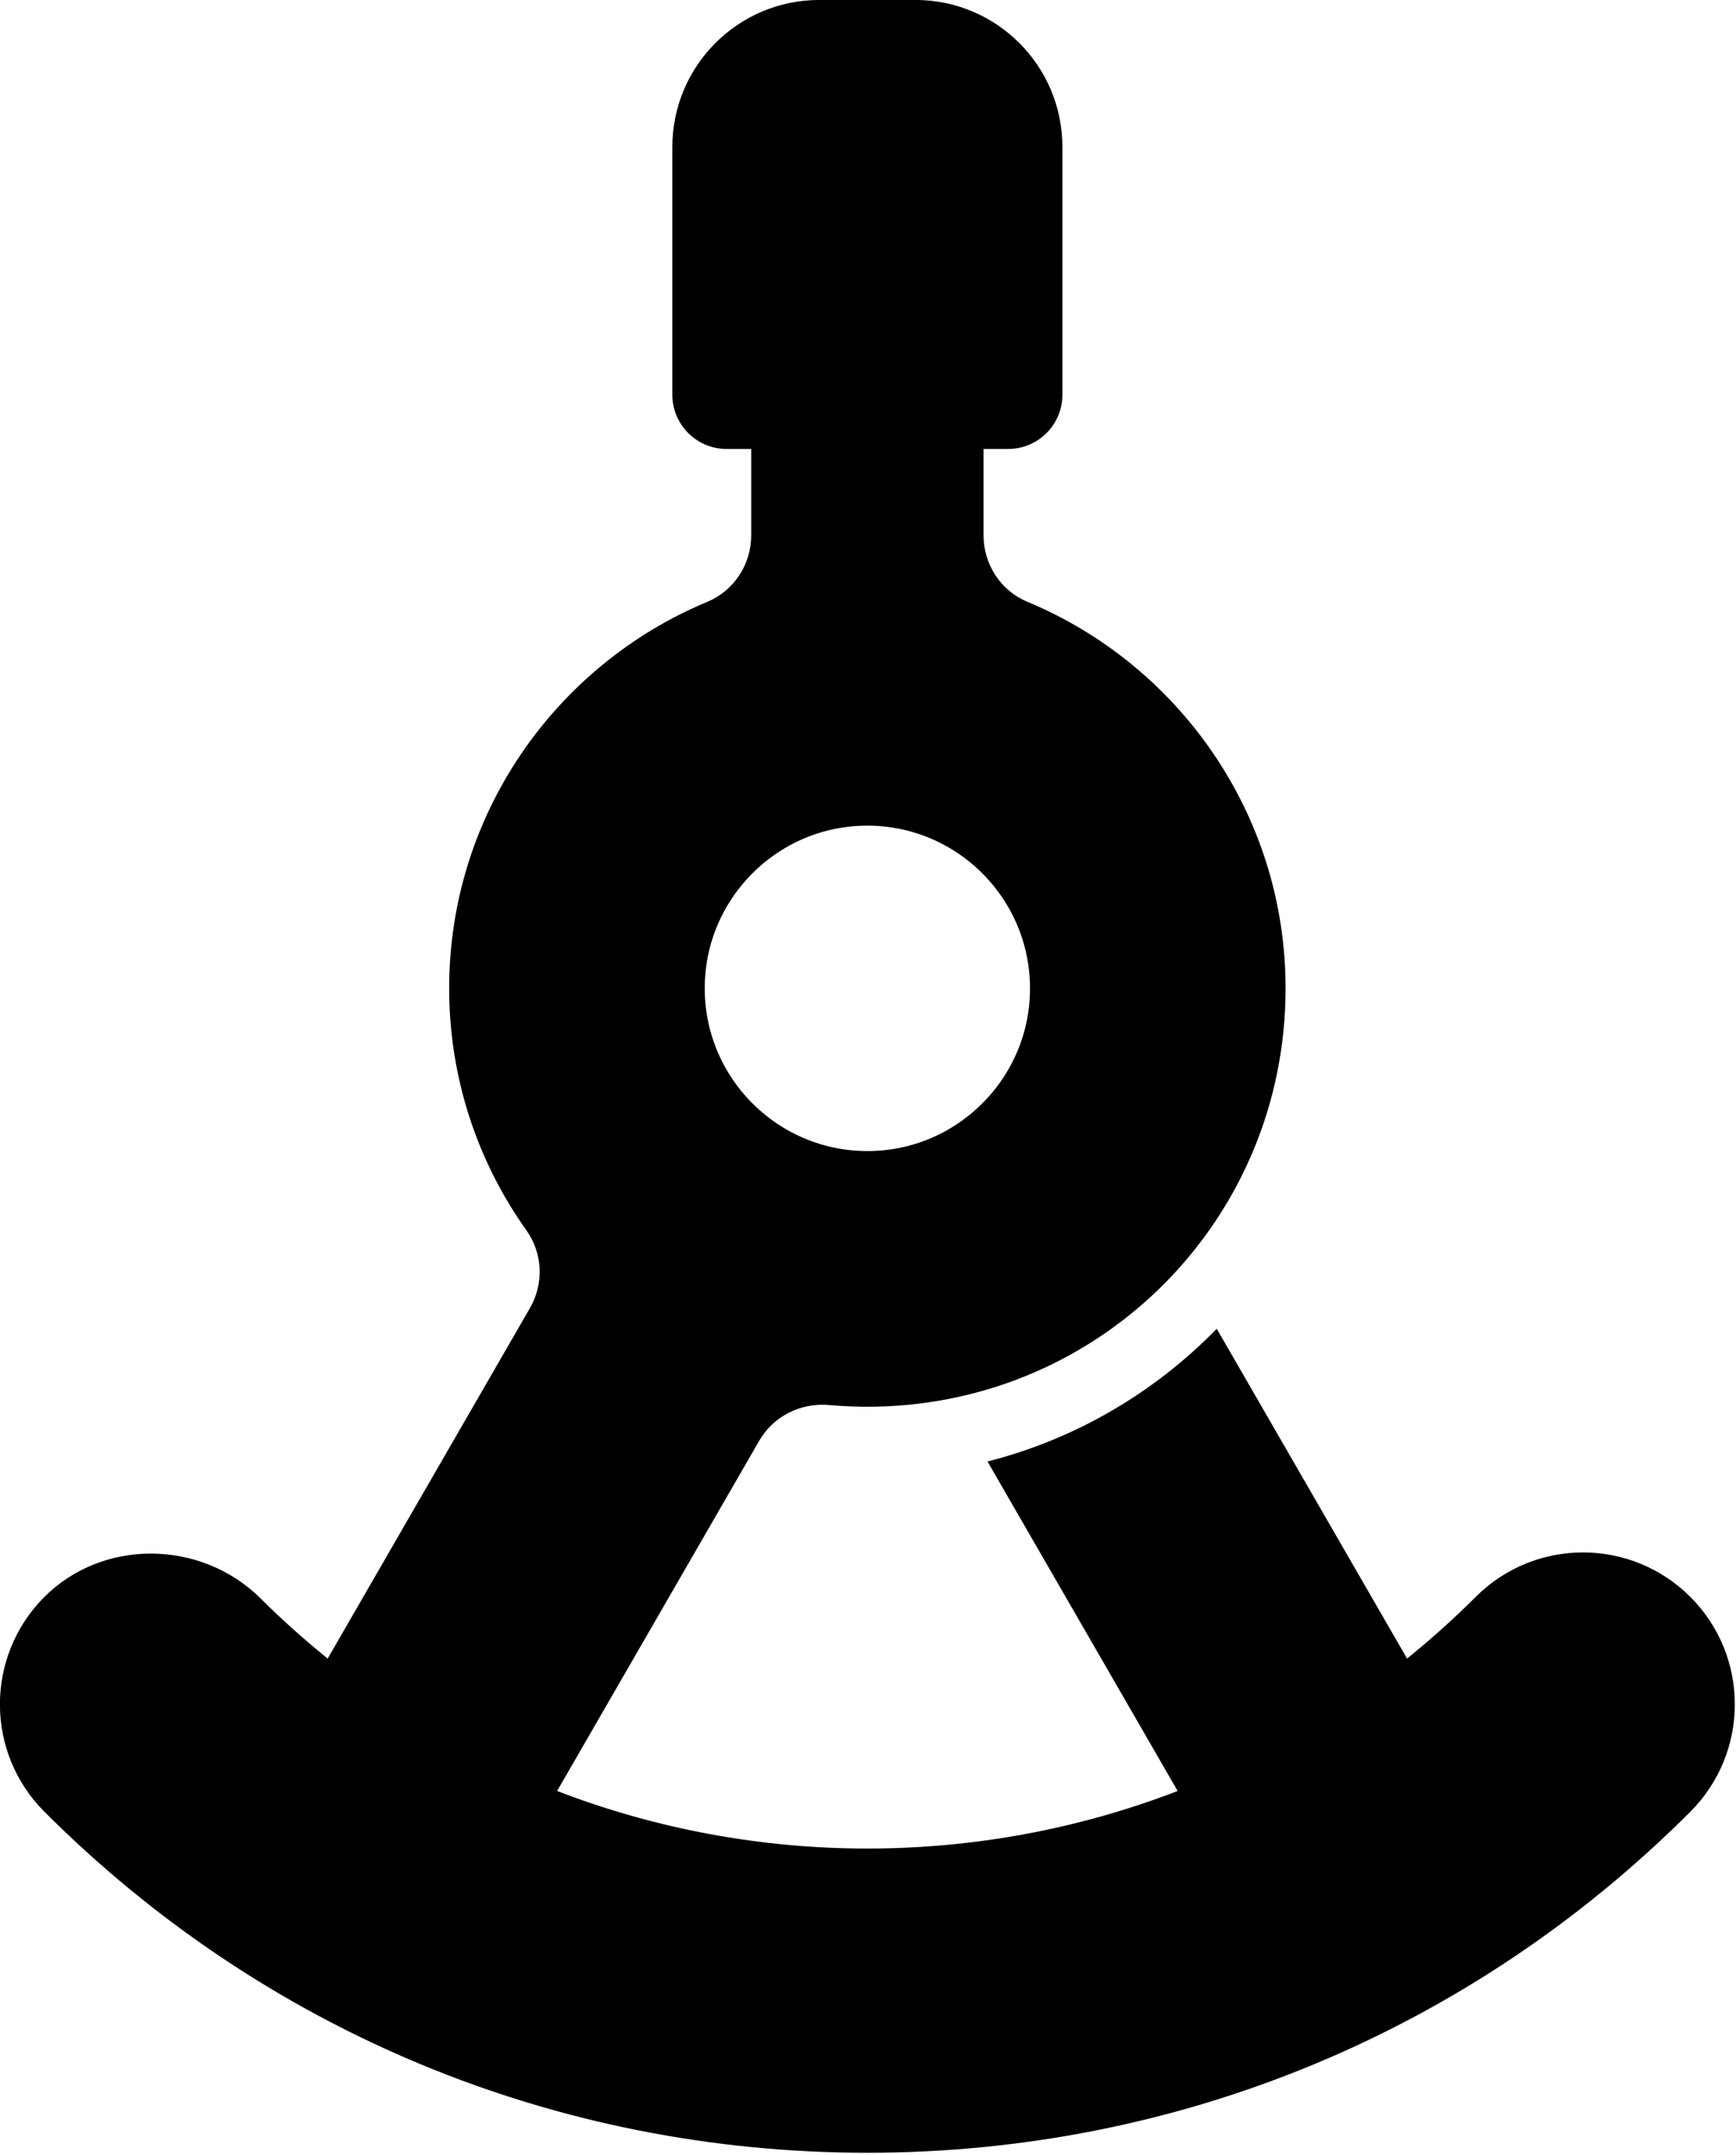 <?xml version="1.0" encoding="UTF-8" standalone="no"?>
<!DOCTYPE svg PUBLIC "-//W3C//DTD SVG 1.1//EN" "http://www.w3.org/Graphics/SVG/1.1/DTD/svg11.dtd">
<svg width="100%" height="100%" viewBox="0 0 498 618" version="1.1" xmlns="http://www.w3.org/2000/svg" xmlns:xlink="http://www.w3.org/1999/xlink" xml:space="preserve" xmlns:serif="http://www.serif.com/" style="fill-rule:evenodd;clip-rule:evenodd;stroke-linejoin:round;stroke-miterlimit:2;">
    <g transform="matrix(1,0,0,1,-84.43,-49.851)">
        <g transform="matrix(1.333,0,0,1.333,0,0)">
            <g transform="matrix(1,0,0,1,246.197,322.656)">
                <path d="M0,-107.454C22.275,-109.817 40.962,-91.132 38.601,-68.856C36.881,-52.626 23.834,-39.578 7.604,-37.858C-14.669,-35.496 -33.354,-54.18 -30.995,-76.454C-29.276,-92.684 -16.23,-105.733 0,-107.454M180.912,58.251C168.152,45.493 147.469,45.493 134.709,58.251C129.976,62.984 125.044,67.399 119.947,71.511L78.985,0.562C65.679,14.221 48.699,24.281 29.655,29.12L70.575,99.996C27.709,116.503 -20.102,116.503 -62.969,99.996L-19.477,24.666C-16.407,19.349 -10.504,16.419 -4.389,16.974C-1.175,17.266 2.087,17.388 5.388,17.331C54.672,16.477 93.803,-23.365 93.803,-72.657C93.803,-110.095 70.823,-142.264 38.229,-155.808C32.485,-158.195 28.804,-163.88 28.804,-170.1L28.804,-188.686L34.108,-188.686C40.551,-188.686 45.774,-193.91 45.774,-200.353L45.774,-253.63C45.774,-271.103 31.61,-285.268 14.136,-285.268L-6.53,-285.268C-24.003,-285.268 -38.168,-271.103 -38.168,-253.63L-38.168,-200.353C-38.168,-193.91 -32.945,-188.686 -26.502,-188.686L-21.197,-188.686L-21.197,-170.1C-21.197,-163.873 -24.888,-158.192 -30.637,-155.802C-63.224,-142.255 -86.197,-110.089 -86.197,-72.656C-86.197,-53.269 -80.031,-35.297 -69.562,-20.59C-66.052,-15.659 -65.789,-9.119 -68.816,-3.877L-112.341,71.511C-117.312,67.5 -122.128,63.201 -126.754,58.599C-139.537,45.885 -160.832,45.585 -173.484,58.43C-186.064,71.202 -186.004,91.755 -173.306,104.454C-125.998,151.761 -63.1,177.814 3.803,177.814C70.706,177.814 133.604,151.761 180.912,104.454C193.67,91.695 193.67,71.009 180.912,58.251" style="fill-rule:nonzero;"/>
            </g>
        </g>
    </g>
</svg>
